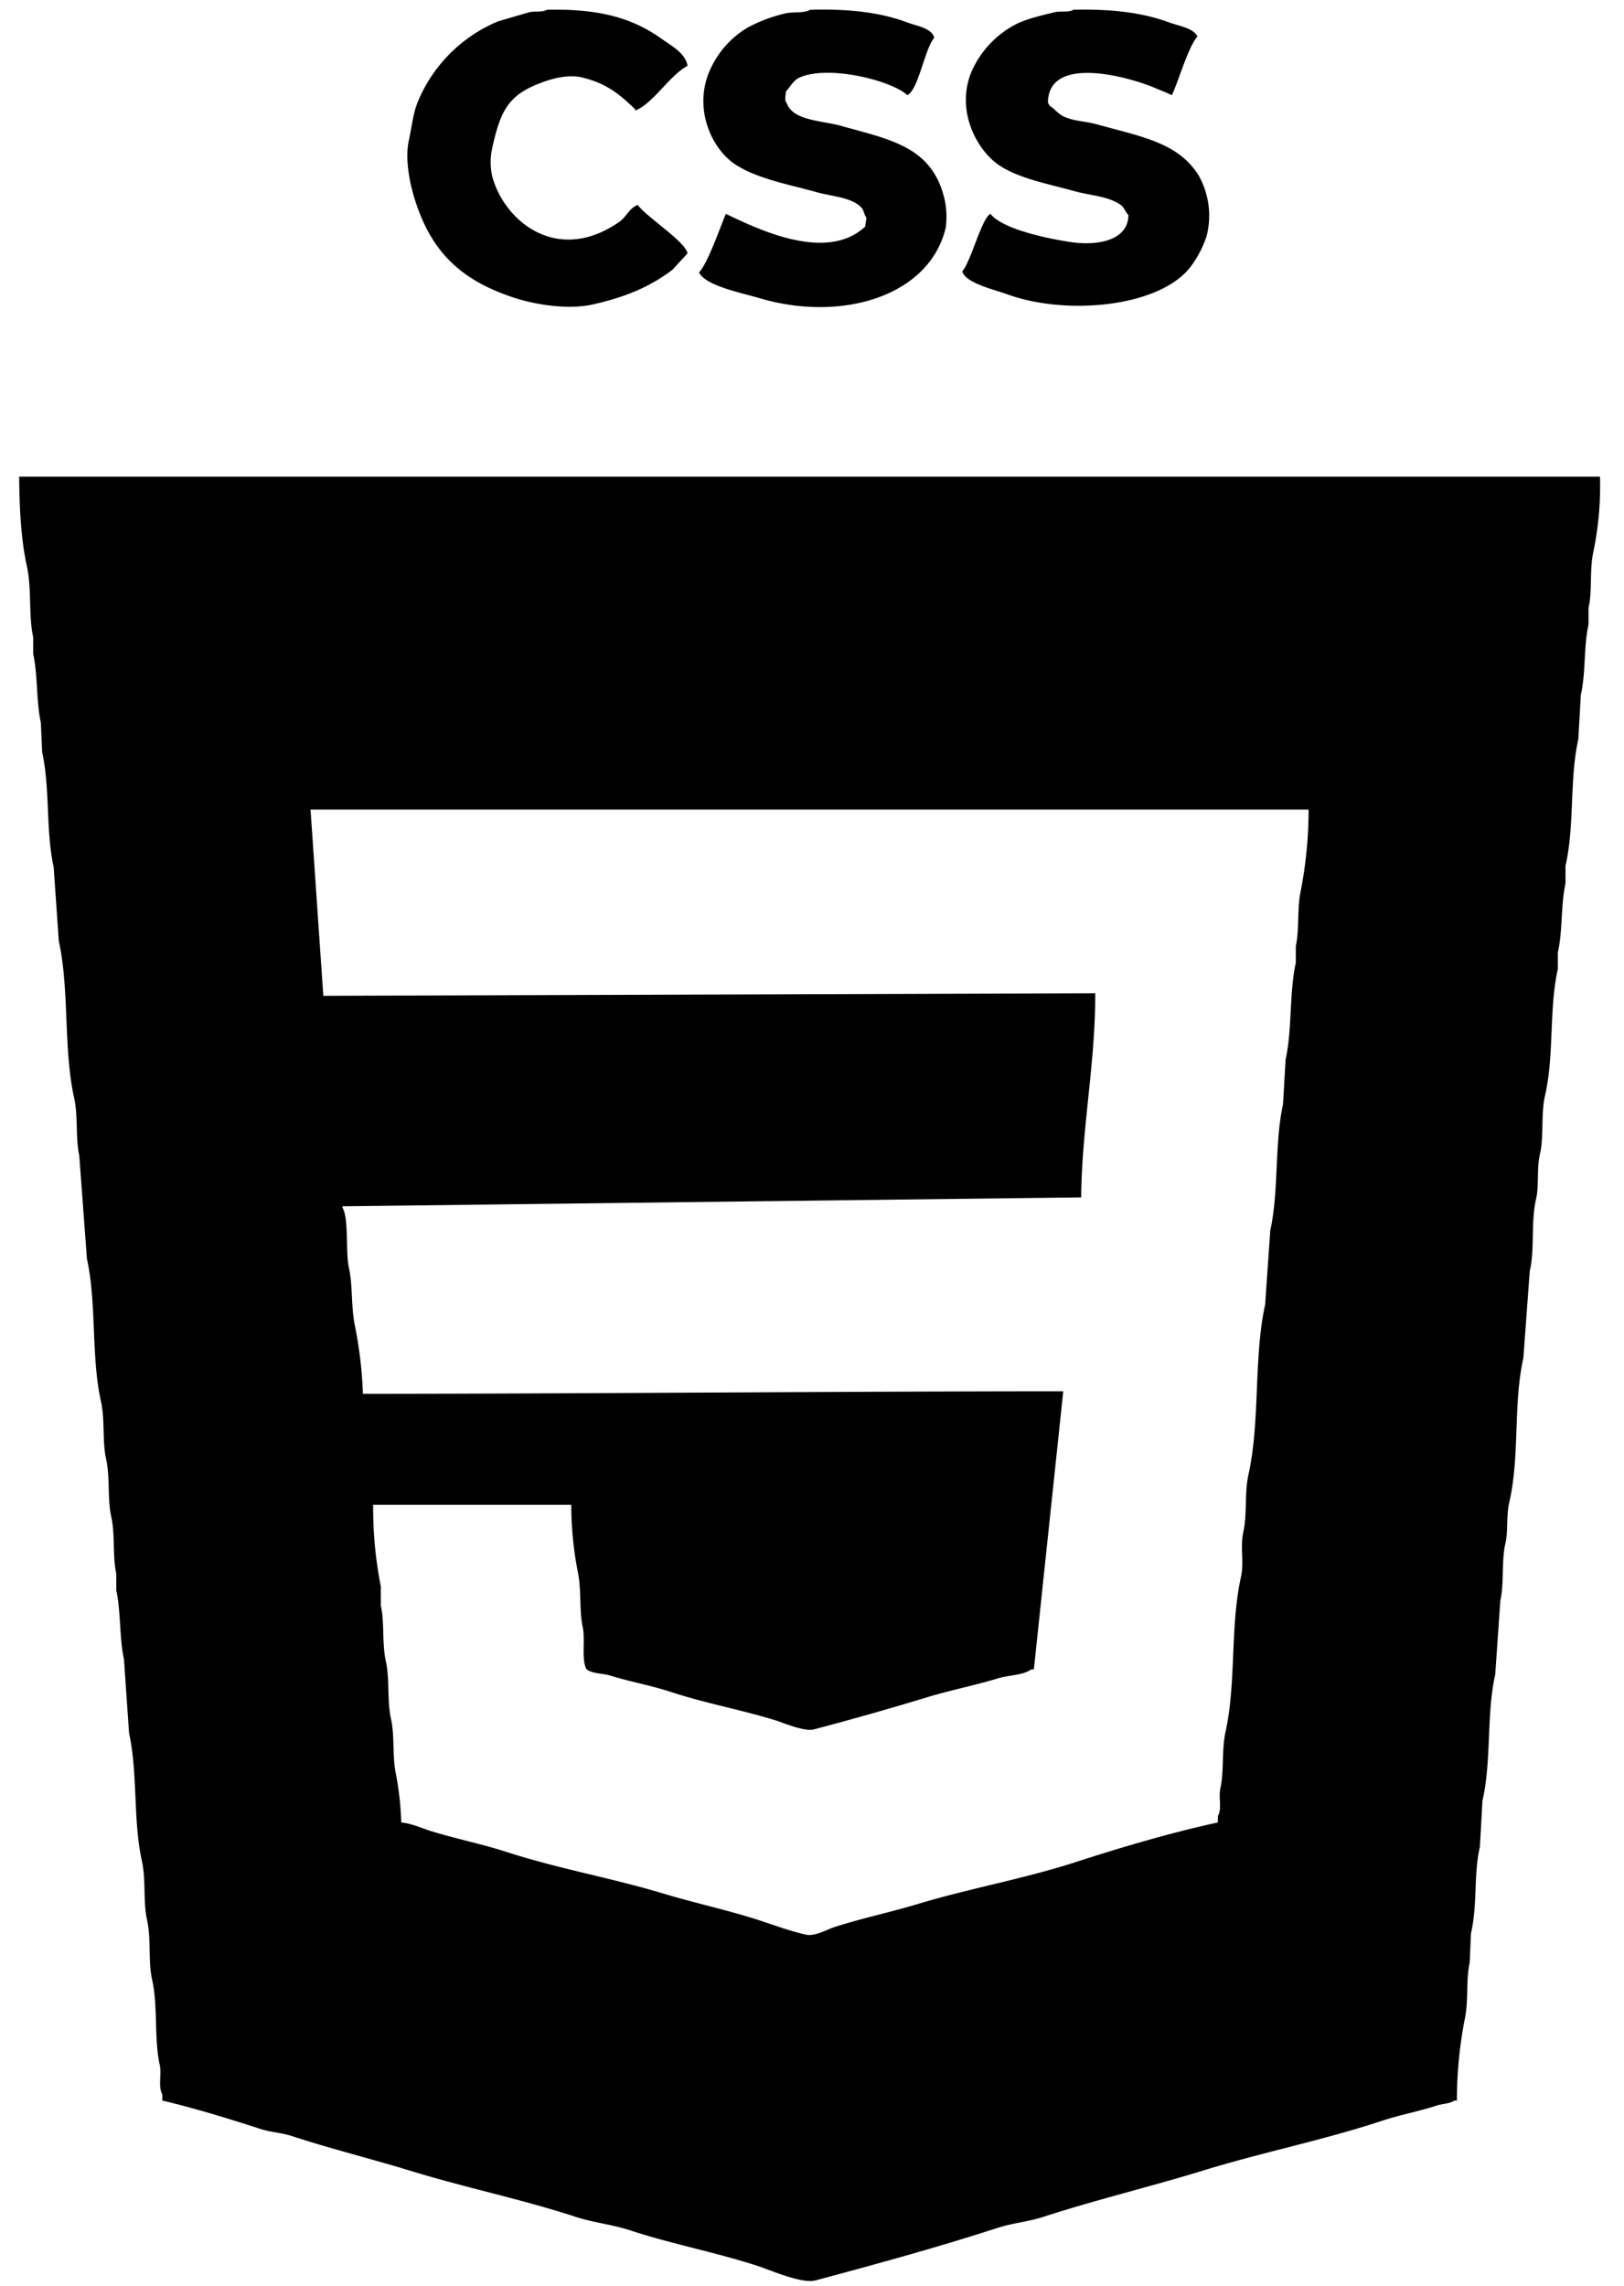<svg xmlns="http://www.w3.org/2000/svg" width="339" height="477" viewBox="0 0 339 477">
<defs>
    <style>
      .cls-1 {
        fill-rule: evenodd;
      }
    </style>
  </defs>
  <path class="cls-1" d="M114.175,2.033c11-.241,17.923,1.749,24.009,6.123,1.865,1.34,4.923,2.919,5.336,5.59-3.7,1.906-7.269,7.986-10.938,9.317V22.8c-3.207-3.085-5.983-5.454-11.2-6.655-3.016-.694-6.426.389-8.27,1.065-7.084,2.6-8.647,5.913-10.4,13.842a13.608,13.608,0,0,0,0,5.59c2.136,8.331,11.174,16.714,22.409,11.979a24.116,24.116,0,0,0,4.268-2.4c1.368-.993,1.987-2.81,3.735-3.461,1.831,2.535,9.869,7.571,10.4,10.116l-3.2,3.461c-4.707,3.524-9.67,5.634-16.539,7.187-5.359,1.212-12.306-.046-16.273-1.331C96.564,58.65,90.217,52.91,86.7,41.964c-0.939-2.92-2.311-8.382-1.334-12.778,0.592-2.662.868-5.6,1.867-7.986A31.038,31.038,0,0,1,104.038,4.429l6.4-1.863C111.707,2.249,113.219,2.625,114.175,2.033Zm54.954,0c8-.22,14.737.551,20.275,2.662,1.856,0.708,5.143,1.15,5.6,3.194-1.969,2.311-3.279,10.806-5.6,11.979-3.145-3-16.244-6.369-22.409-3.727-1.429.613-1.94,1.9-2.934,2.928-0.088,1.205-.371,1.791.266,2.662,1.326,3.442,7.4,3.461,11.205,4.526,10.45,2.922,18.966,4.342,21.608,15.174a17.058,17.058,0,0,1,.267,6.123c-3.4,14.257-21.727,19.788-38.948,14.641-3.61-1.079-11.124-2.518-12.539-5.324,1.875-2.062,4.347-9.3,5.6-12.245,6.914,3.32,21.067,10.133,29.077,2.662l0.267-1.863c-0.476-.57-0.546-1.595-1.067-2.13-2.1-2.158-5.977-2.255-9.337-3.194-5.929-1.658-12.481-2.8-17.073-5.857-4.318-2.872-8.185-10.187-5.869-17.836A19.437,19.437,0,0,1,156.058,5.76a31.65,31.65,0,0,1,7.736-2.928C165.417,2.388,167.789,2.848,169.129,2.033Zm54.954,0c7.952-.2,14.518.619,20.008,2.662,1.983,0.738,5,1.117,5.869,2.928-1.918,2.133-3.93,9.253-5.336,12.245-1.267-.612-2.3-0.994-3.734-1.6-5.021-2.11-22.113-7.036-22.142,3.194a0.956,0.956,0,0,1,.267.532c1.105,0.7,1.914,1.849,3.2,2.4,2.233,0.949,4.41.889,6.936,1.6,8.818,2.473,16.785,3.691,21.075,10.648a17.049,17.049,0,0,1,1.6,12.778,22.524,22.524,0,0,1-3.2,6.123c-6.383,8.564-25.987,10.392-38.415,5.856-2.539-.927-8.771-2.342-9.336-4.792,1.827-2.07,4.023-11.024,5.868-11.979,2.5,3.146,11.448,5.065,16.54,5.857,5.909,0.918,12.209-.34,12.271-5.59-0.6-.6-0.9-1.642-1.6-2.13-2.682-1.864-6.266-1.92-9.871-2.928-5.321-1.489-11.322-2.565-15.472-5.324-4.614-3.067-9.155-11.281-5.869-19.433a20.337,20.337,0,0,1,8.537-9.583c2.4-1.45,5.864-2.2,8.8-2.928C221.386,2.241,223.077,2.645,224.083,2.033ZM4,99.464H333.992a67.906,67.906,0,0,1-1.334,15.439c-0.933,4.021-.215,8.3-1.067,11.98v3.46c-1.018,4.521-.556,10.127-1.6,14.641q-0.267,4.659-.533,9.318c-1.87,8.315-.744,18.062-2.668,26.354v3.727c-0.993,4.407-.576,9.948-1.6,14.375v3.46c-1.869,8.291-.747,18.077-2.667,26.354-0.9,3.887-.209,8.546-1.067,12.246-0.712,3.063-.153,6.523-0.8,9.317-1.143,4.934-.242,10.459-1.334,15.173q-0.666,9.051-1.333,18.1c-2.144,9.531-.716,20.531-2.935,30.081-0.659,2.836-.217,6.006-0.8,8.519-0.884,3.808-.225,8.341-1.067,11.979q-0.534,7.719-1.067,15.44c-1.869,8.287-.746,18.079-2.668,26.354l-0.534,9.583c-1.37,6.068-.441,11.935-1.867,18.1l-0.267,6.123c-0.831,3.726-.164,7.923-1.067,11.979a89,89,0,0,0-1.6,16.771H303.58c-1.03.732-2.353,0.607-3.735,1.064-3.605,1.194-7.618,1.921-11.471,3.2-12.126,4.008-24.856,6.537-37.347,10.382-10.754,3.31-22.356,6.089-33.079,9.583-3.408,1.11-6.437,1.283-9.871,2.4-12.239,3.968-25.423,7.59-37.881,10.914-2.813.751-9.5-2.192-11.737-2.928-8.889-2.922-18.059-4.618-26.677-7.454-4-1.316-7.741-1.623-11.738-2.928-11.2-3.655-22.868-6.035-34.413-9.583-7.92-2.434-16.646-4.592-24.543-7.188-2.4-.789-4.485-0.8-6.936-1.6-6.456-2.1-13.53-4.264-20.274-5.856V437.01c-0.916-1.529-.1-4.145-0.534-6.123-1.227-5.548-.319-12.069-1.6-17.836-0.864-3.888-.128-8.279-1.067-12.511-0.83-3.743-.171-8.2-1.067-12.246-1.859-8.392-.822-18.225-2.668-26.62l-1.067-15.44c-0.975-4.393-.634-9.98-1.6-14.375V328.4c-0.814-3.668-.2-8.039-1.067-11.98-0.816-3.694-.193-8.024-1.067-11.979-0.816-3.694-.193-8.024-1.067-11.979-2.088-9.451-.867-20.369-2.934-29.815l-1.6-21.562c-0.812-3.662-.195-8.03-1.067-11.979-2.274-10.3-.943-22.474-3.2-32.743L11.2,180.922c-1.671-7.543-.72-16.368-2.4-23.958l-0.267-6.123c-0.971-4.394-.635-9.98-1.6-14.375v-3.461c-1.013-4.6-.264-10.05-1.334-14.907C4.348,112.413,4.053,105.737,4,99.464Zm60.823,69.479,2.668,38.865,161.127-.532c0.074,14.362-2.806,28.109-2.934,42.593L71.492,251.732V252c1.347,2.216.621,9.315,1.334,12.512,0.863,3.869.4,8.3,1.334,12.511a88.192,88.192,0,0,1,1.6,13.843c48.315-.035,97.778-0.512,146.189-0.533q-3.068,29.014-6.135,58.033H215.28c-1.747,1.26-4.692,1.174-6.936,1.863-4.814,1.479-9.85,2.444-14.939,3.993-7.55,2.3-15.825,4.649-23.475,6.655-2.055.539-6.4-1.367-8-1.863-7.2-2.232-14.654-3.566-21.608-5.857-4.283-1.41-8.722-2.2-12.805-3.46-1.724-.53-3.749-0.387-5.068-1.331-1.134-1.864-.241-6.236-0.8-8.785-0.786-3.574-.211-7.8-1.068-11.713a73.839,73.839,0,0,1-1.333-13.842H77.895a83.987,83.987,0,0,0,1.6,17.037v3.993c0.8,3.59.207,7.842,1.067,11.713,0.813,3.66.192,8.033,1.067,11.979,0.8,3.591.209,7.841,1.067,11.713a65.35,65.35,0,0,1,1.067,9.849c2.308,0.235,4.438,1.266,6.4,1.864,5.289,1.607,10.493,2.649,15.472,4.259,11.047,3.572,21.96,5.426,33.08,8.785,6.187,1.868,12.745,3.269,19.207,5.324,3.206,1.019,7.1,2.5,10.4,3.194,1.8,0.382,4.473-1.151,5.869-1.6,5.822-1.86,11.774-3.114,17.34-4.792,11.117-3.35,22.046-5.214,33.079-8.784,9.5-3.075,19.655-6.081,29.611-8.253v-1.331c0.906-1.5.085-3.834,0.534-5.856,0.8-3.593.21-7.839,1.067-11.713,2.257-10.215.943-22,3.2-32.211,0.751-3.393-.216-6.189.533-9.583,0.816-3.694.176-7.941,1.068-11.979,2.462-11.151,1.028-24.254,3.468-35.4q0.533-7.719,1.067-15.44c1.839-8.3.842-18.029,2.667-26.354l0.534-9.317c1.395-6.3.748-13.928,2.134-20.232v-3.46c0.794-3.595.214-7.836,1.067-11.713a88.765,88.765,0,0,0,1.6-16.771H64.823Z"/>
</svg>
